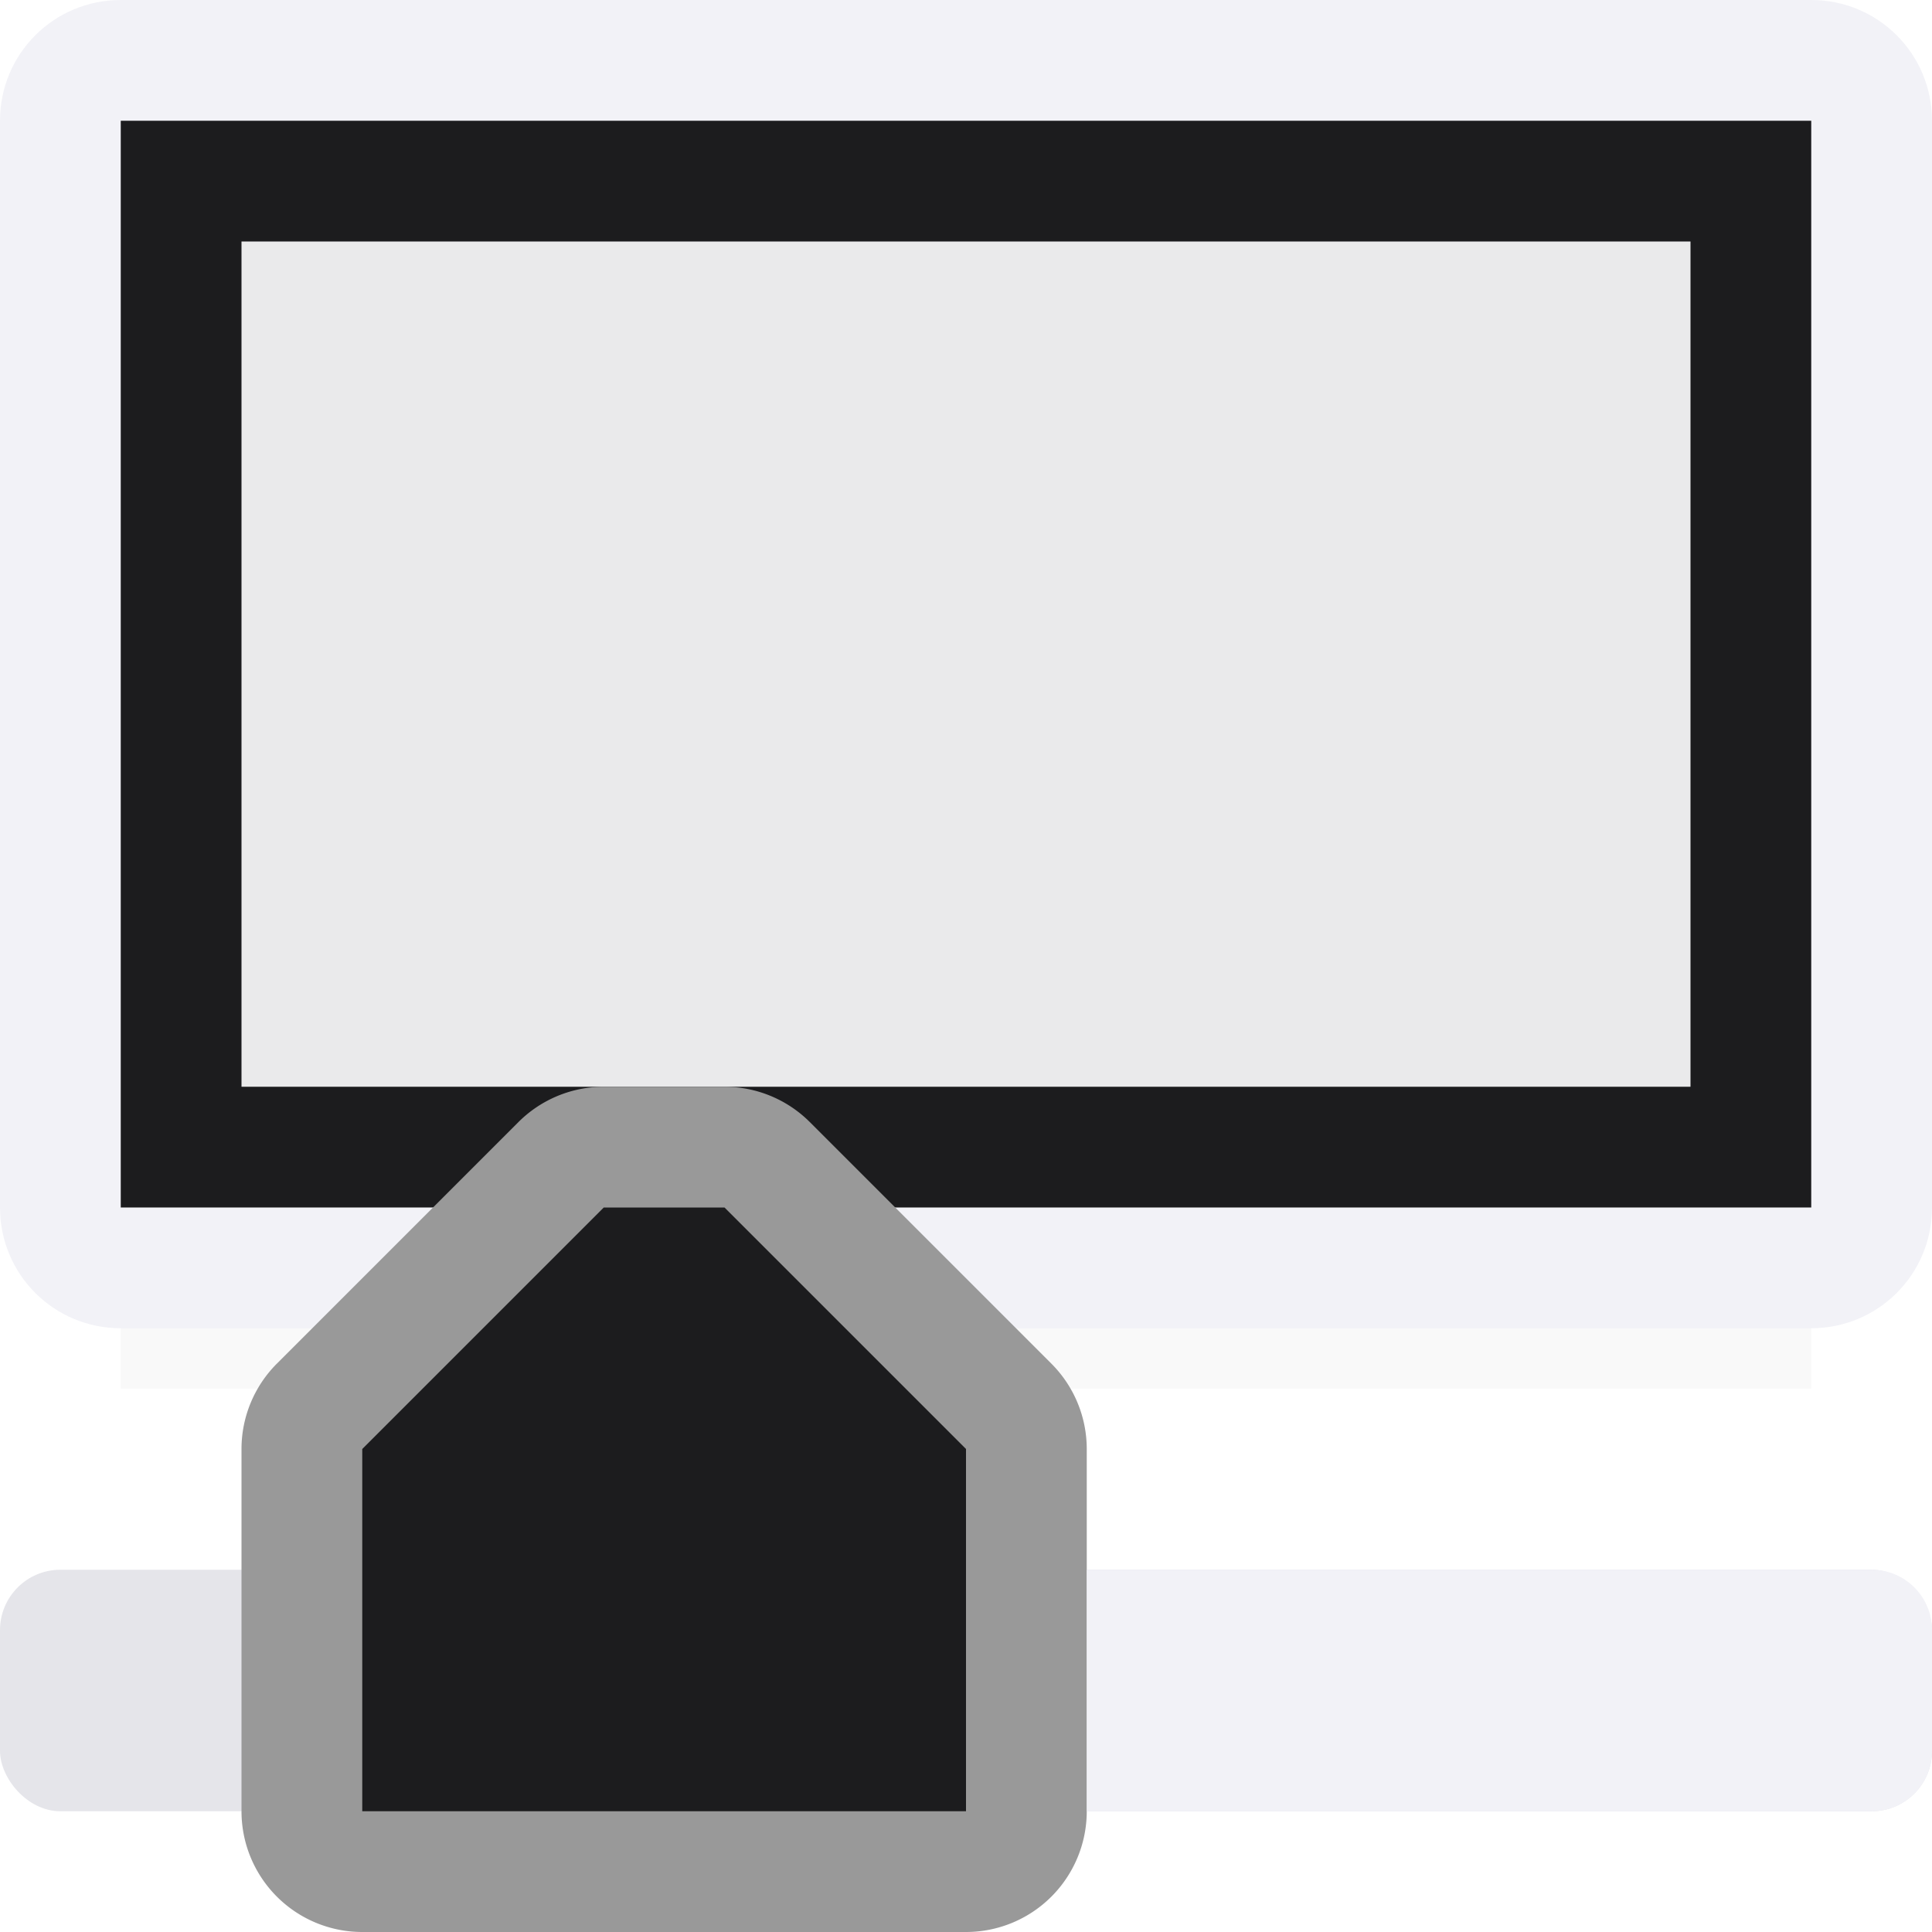 <svg height="16" viewBox="0 0 16 16" width="16" xmlns="http://www.w3.org/2000/svg" xmlns:xlink="http://www.w3.org/1999/xlink"><filter id="a" color-interpolation-filters="sRGB" height="1.095" width="1.097" x="-.049" y="-.047"><feGaussianBlur stdDeviation=".366"/></filter><path d="m1 8.941h14v2.559h-14z" filter="url(#a)" opacity=".15" stroke-width="1.015"/><path d="m1 0c-.554 0-1 .446-1 1v9c0 .554.446 1 1 1h14c.554 0 1-.446 1-1v-9c0-.554-.446-1-1-1zm0 1h14v9h-14z" fill="#f2f2f7"/><path d="m1 1h14v9h-14z" fill="#1c1c1e"/><path d="m2 2h12v7h-12z" fill="#eaeaeb"/><rect fill="#e5e5ea" height="2" rx=".5" width="16" y="13"/><g transform="translate(-2 -4)"><path d="m7 13a1 1 0 0 0 -.707.293l-1.5 1.5-.5.5a1 1 0 0 0 -.293.707v3a1 1 0 0 0 1 1h2.5 2.5a1 1 0 0 0 1-1v-3a1 1 0 0 0 -.293-.707l-.5-.5-1.5-1.5a1 1 0 0 0 -.707-.293h-.5z" fill="#999"/><path d="m7 14-1.5 1.5-.5.5v3h2.5 2.5v-3l-.5-.5-1.5-1.5h-.5z" fill="#1c1c1e"/></g><path d="m9 13v2h6.5c.277 0 .5-.223.5-.5v-1c0-.277-.223-.5-.5-.5z" fill="#f2f2f7"/></svg>